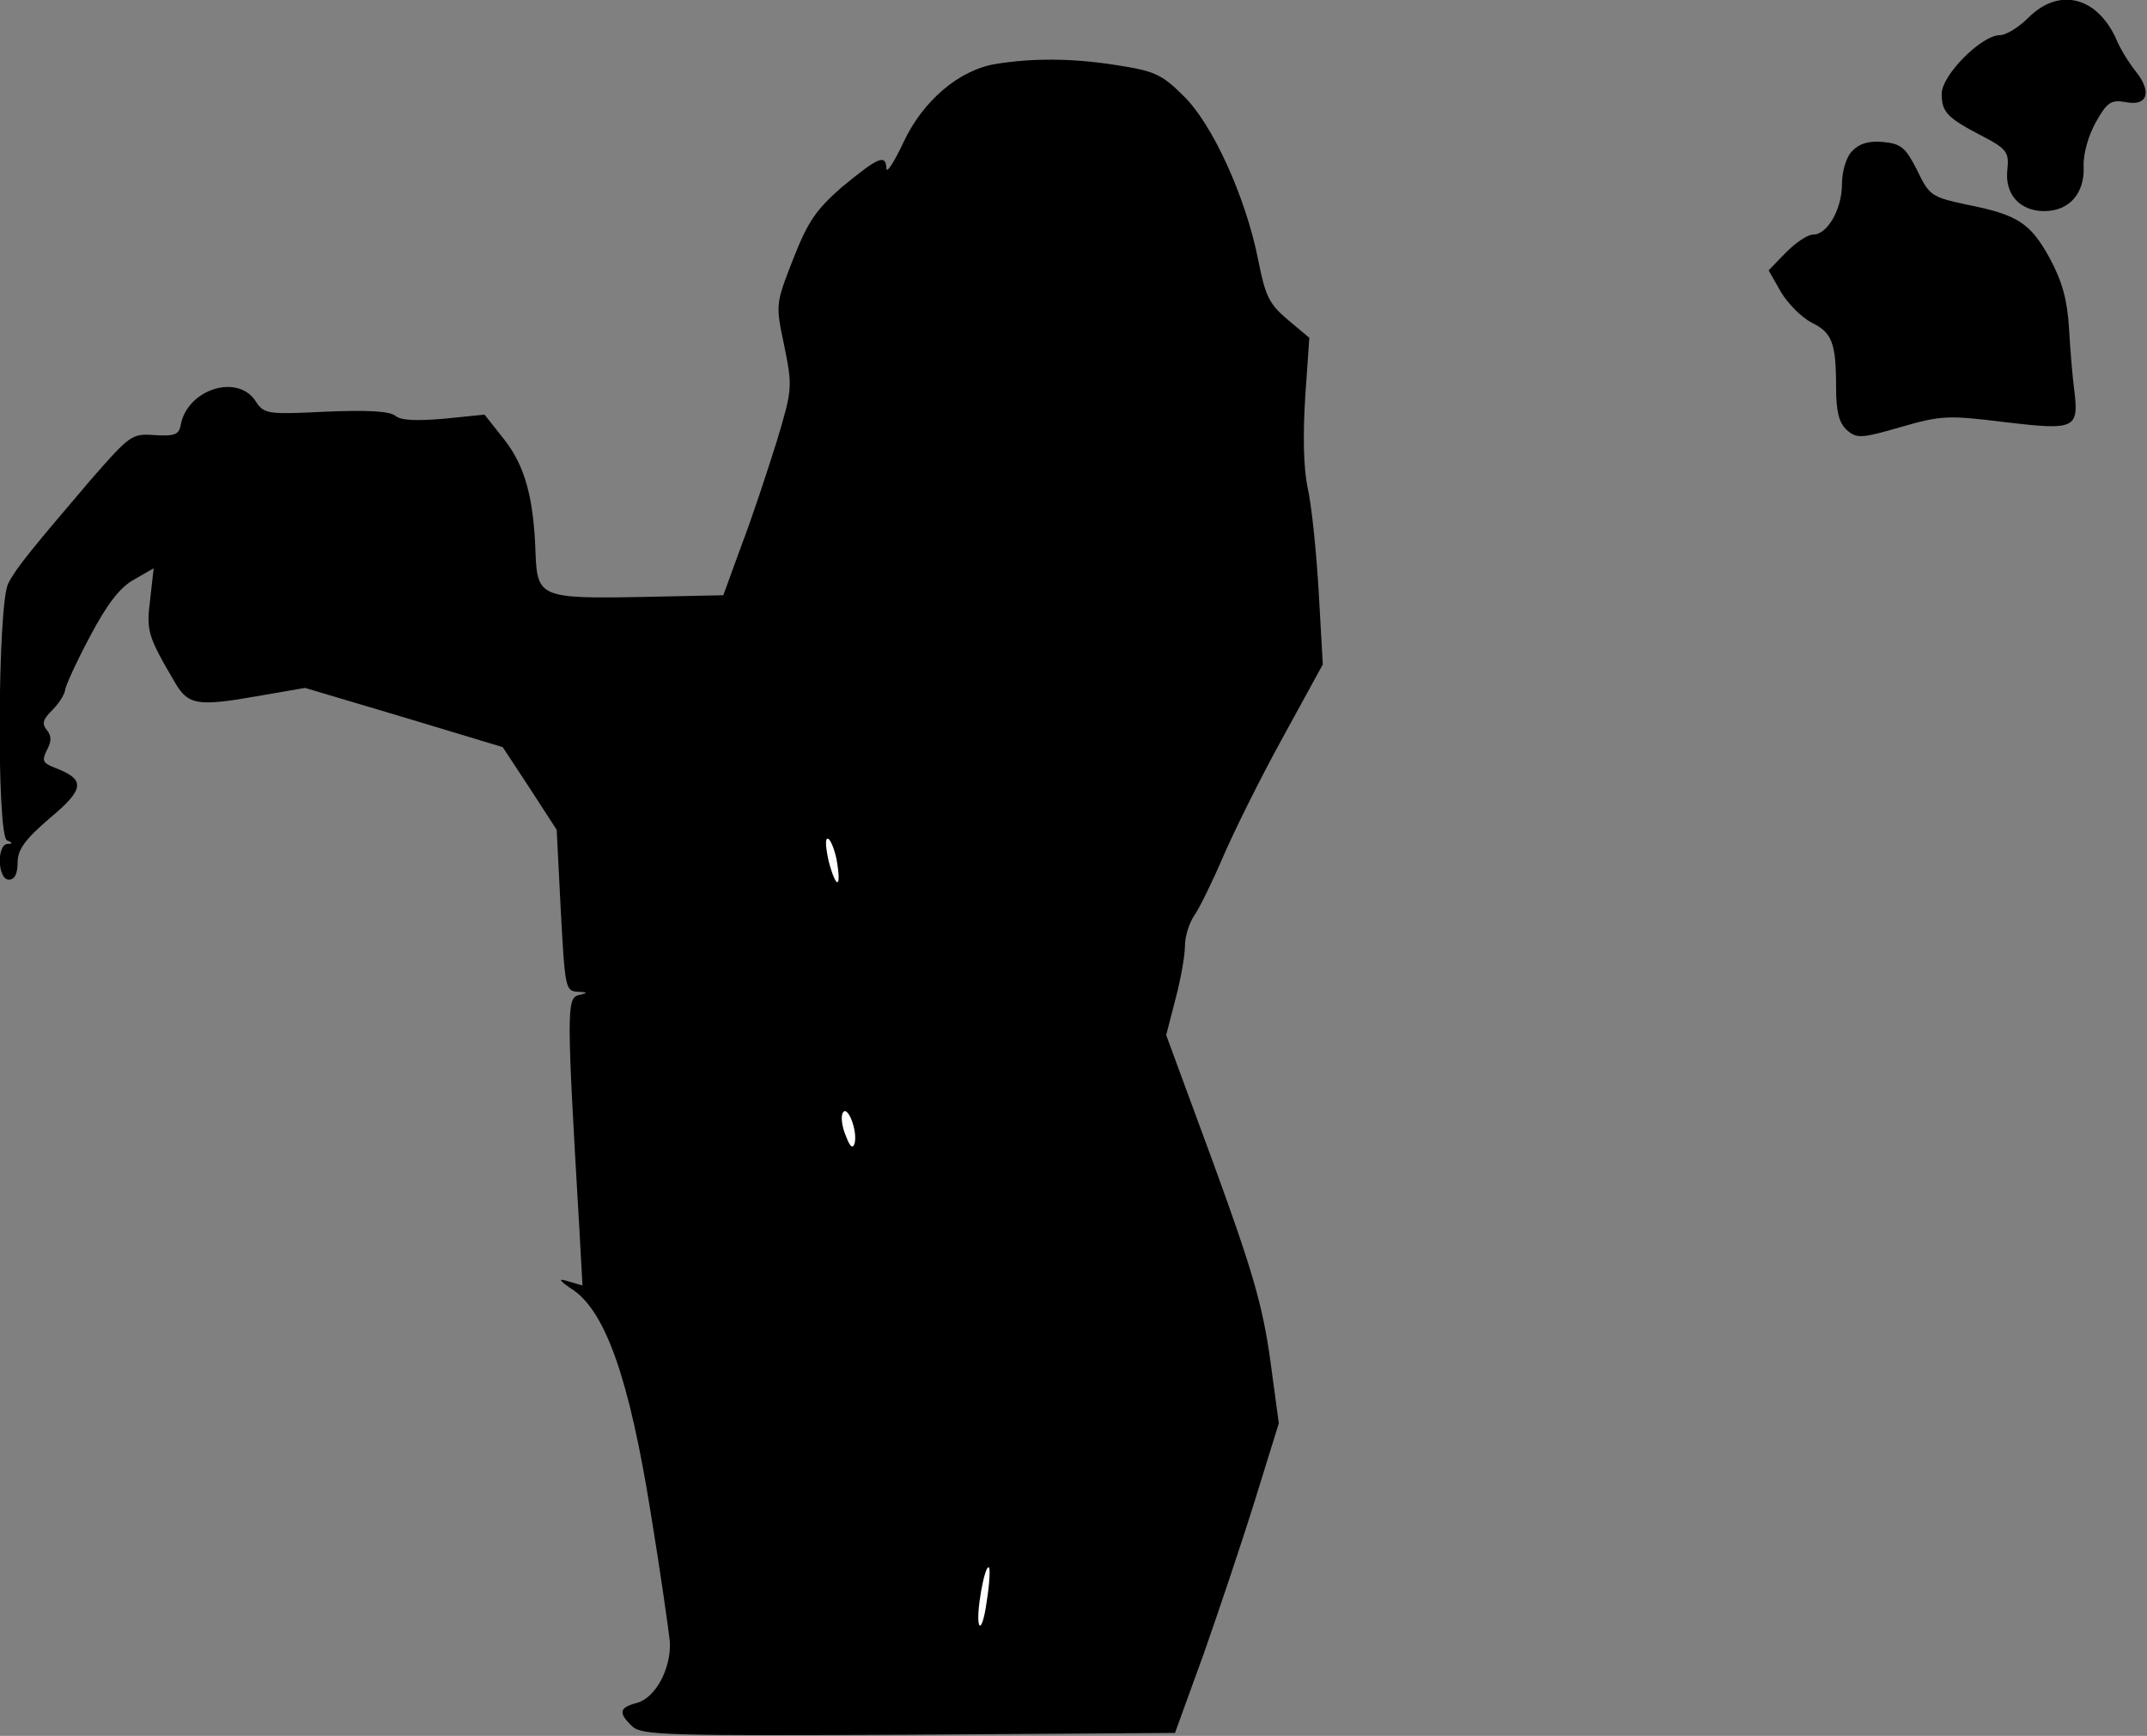 <?xml version="1.0" standalone="no"?>
<!DOCTYPE svg PUBLIC "-//W3C//DTD SVG 20010904//EN"
 "http://www.w3.org/TR/2001/REC-SVG-20010904/DTD/svg10.dtd">
<svg version="1.0" xmlns="http://www.w3.org/2000/svg"
 width="366pt" height="296pt" viewBox="0 0 366 296"
 preserveAspectRatio="xMidYMid meet">
<rect x="0" y="0" width="366" height="296" fill="#808080" stroke="none"/>
<g transform="translate(0,296) scale(0.1,-0.1)"
fill="#000000" stroke="none">
<path fill="#000000" stroke="none" d="M3458 2930 c-16 -16 -38 -30 -49 -30
-31 0 -99 -68 -99 -100 0 -31 9 -41 71 -73 40 -21 44 -27 41 -56 -5 -42 21
-71 63 -71 42 0 69 30 67 76 -1 21 8 53 21 76 19 34 26 38 50 34 38 -8 46 17
18 52 -12 15 -26 38 -32 52 -32 75 -98 93 -151 40z"/>
<path fill="#000000" stroke="none" d="M1698 2851 c-63 -10 -125 -63 -158
-134 -16 -34 -29 -54 -29 -44 -1 25 -14 19 -77 -33 -43 -38 -57 -58 -82 -122
-30 -77 -30 -77 -15 -148 14 -70 14 -73 -13 -163 -16 -51 -42 -130 -60 -177
l-31 -85 -142 -3 c-168 -3 -175 0 -178 73 -3 96 -18 150 -53 195 l-34 43 -69
-7 c-47 -4 -74 -3 -83 5 -10 8 -48 10 -119 7 -101 -5 -105 -4 -120 19 -31 46
-116 19 -127 -42 -3 -16 -10 -19 -44 -17 -39 3 -42 1 -110 -77 -98 -115 -127
-150 -140 -176 -18 -34 -20 -431 -2 -438 10 -4 10 -6 1 -6 -19 -1 -17 -61 2
-61 10 0 15 10 15 29 0 22 12 39 55 76 60 50 61 66 8 86 -20 8 -22 12 -13 30
8 15 8 24 0 34 -9 11 -7 18 9 34 12 12 21 27 22 34 0 6 19 48 42 91 30 57 52
85 76 98 l33 19 -6 -53 c-7 -54 -4 -63 43 -143 22 -37 38 -40 140 -22 l81 14
168 -50 169 -51 46 -70 46 -71 7 -138 c7 -130 8 -137 28 -138 19 -1 19 -2 2
-6 -20 -5 -20 -30 1 -387 l6 -108 -24 7 c-19 6 -17 2 10 -16 54 -39 94 -152
130 -377 17 -103 31 -203 33 -222 2 -46 -25 -96 -57 -104 -30 -8 -31 -17 -7
-40 17 -15 61 -16 472 -14 l453 3 49 135 c26 74 66 193 88 264 l40 129 -15
111 c-13 91 -30 150 -96 331 l-81 220 16 62 c9 34 16 74 16 90 0 16 7 39 16
52 9 13 31 58 49 100 18 42 63 133 101 202 l69 126 -7 124 c-4 68 -12 148 -19
178 -7 34 -8 89 -4 154 l7 101 -37 31 c-32 27 -38 41 -50 101 -21 107 -78 233
-128 281 -37 37 -50 42 -114 52 -76 12 -143 12 -205 2z"/>
<path fill="#ffffff" stroke="none" d="M1426 1495 c9 -50 0 -53 -13 -5 -5 22
-7 40 -2 40 4 0 11 -16 15 -35z"/>
<path fill="#ffffff" stroke="none" d="M1457 1011 c-3 -11 -8 -7 -15 12 -7 16
-9 34 -5 40 8 13 25 -31 20 -52z"/>
<path fill="#ffffff" stroke="none" d="M1682 229 c-4 -30 -10 -47 -13 -39 -6
16 10 105 17 97 2 -2 1 -28 -4 -58z"/>
<path fill="#000000" stroke="none" d="M3157 2702 c-10 -10 -17 -35 -17 -56 0
-43 -25 -86 -49 -86 -10 0 -30 -14 -47 -31 l-29 -30 21 -37 c12 -20 35 -43 52
-52 35 -17 42 -34 42 -111 0 -41 5 -60 18 -72 17 -15 24 -15 93 5 69 20 81 20
178 8 119 -14 125 -11 117 55 -3 22 -7 70 -9 106 -3 49 -12 80 -33 119 -33 60
-55 74 -141 91 -60 13 -64 15 -85 59 -20 39 -27 45 -59 48 -24 2 -40 -3 -52
-16z"/>
</g>
</svg>
